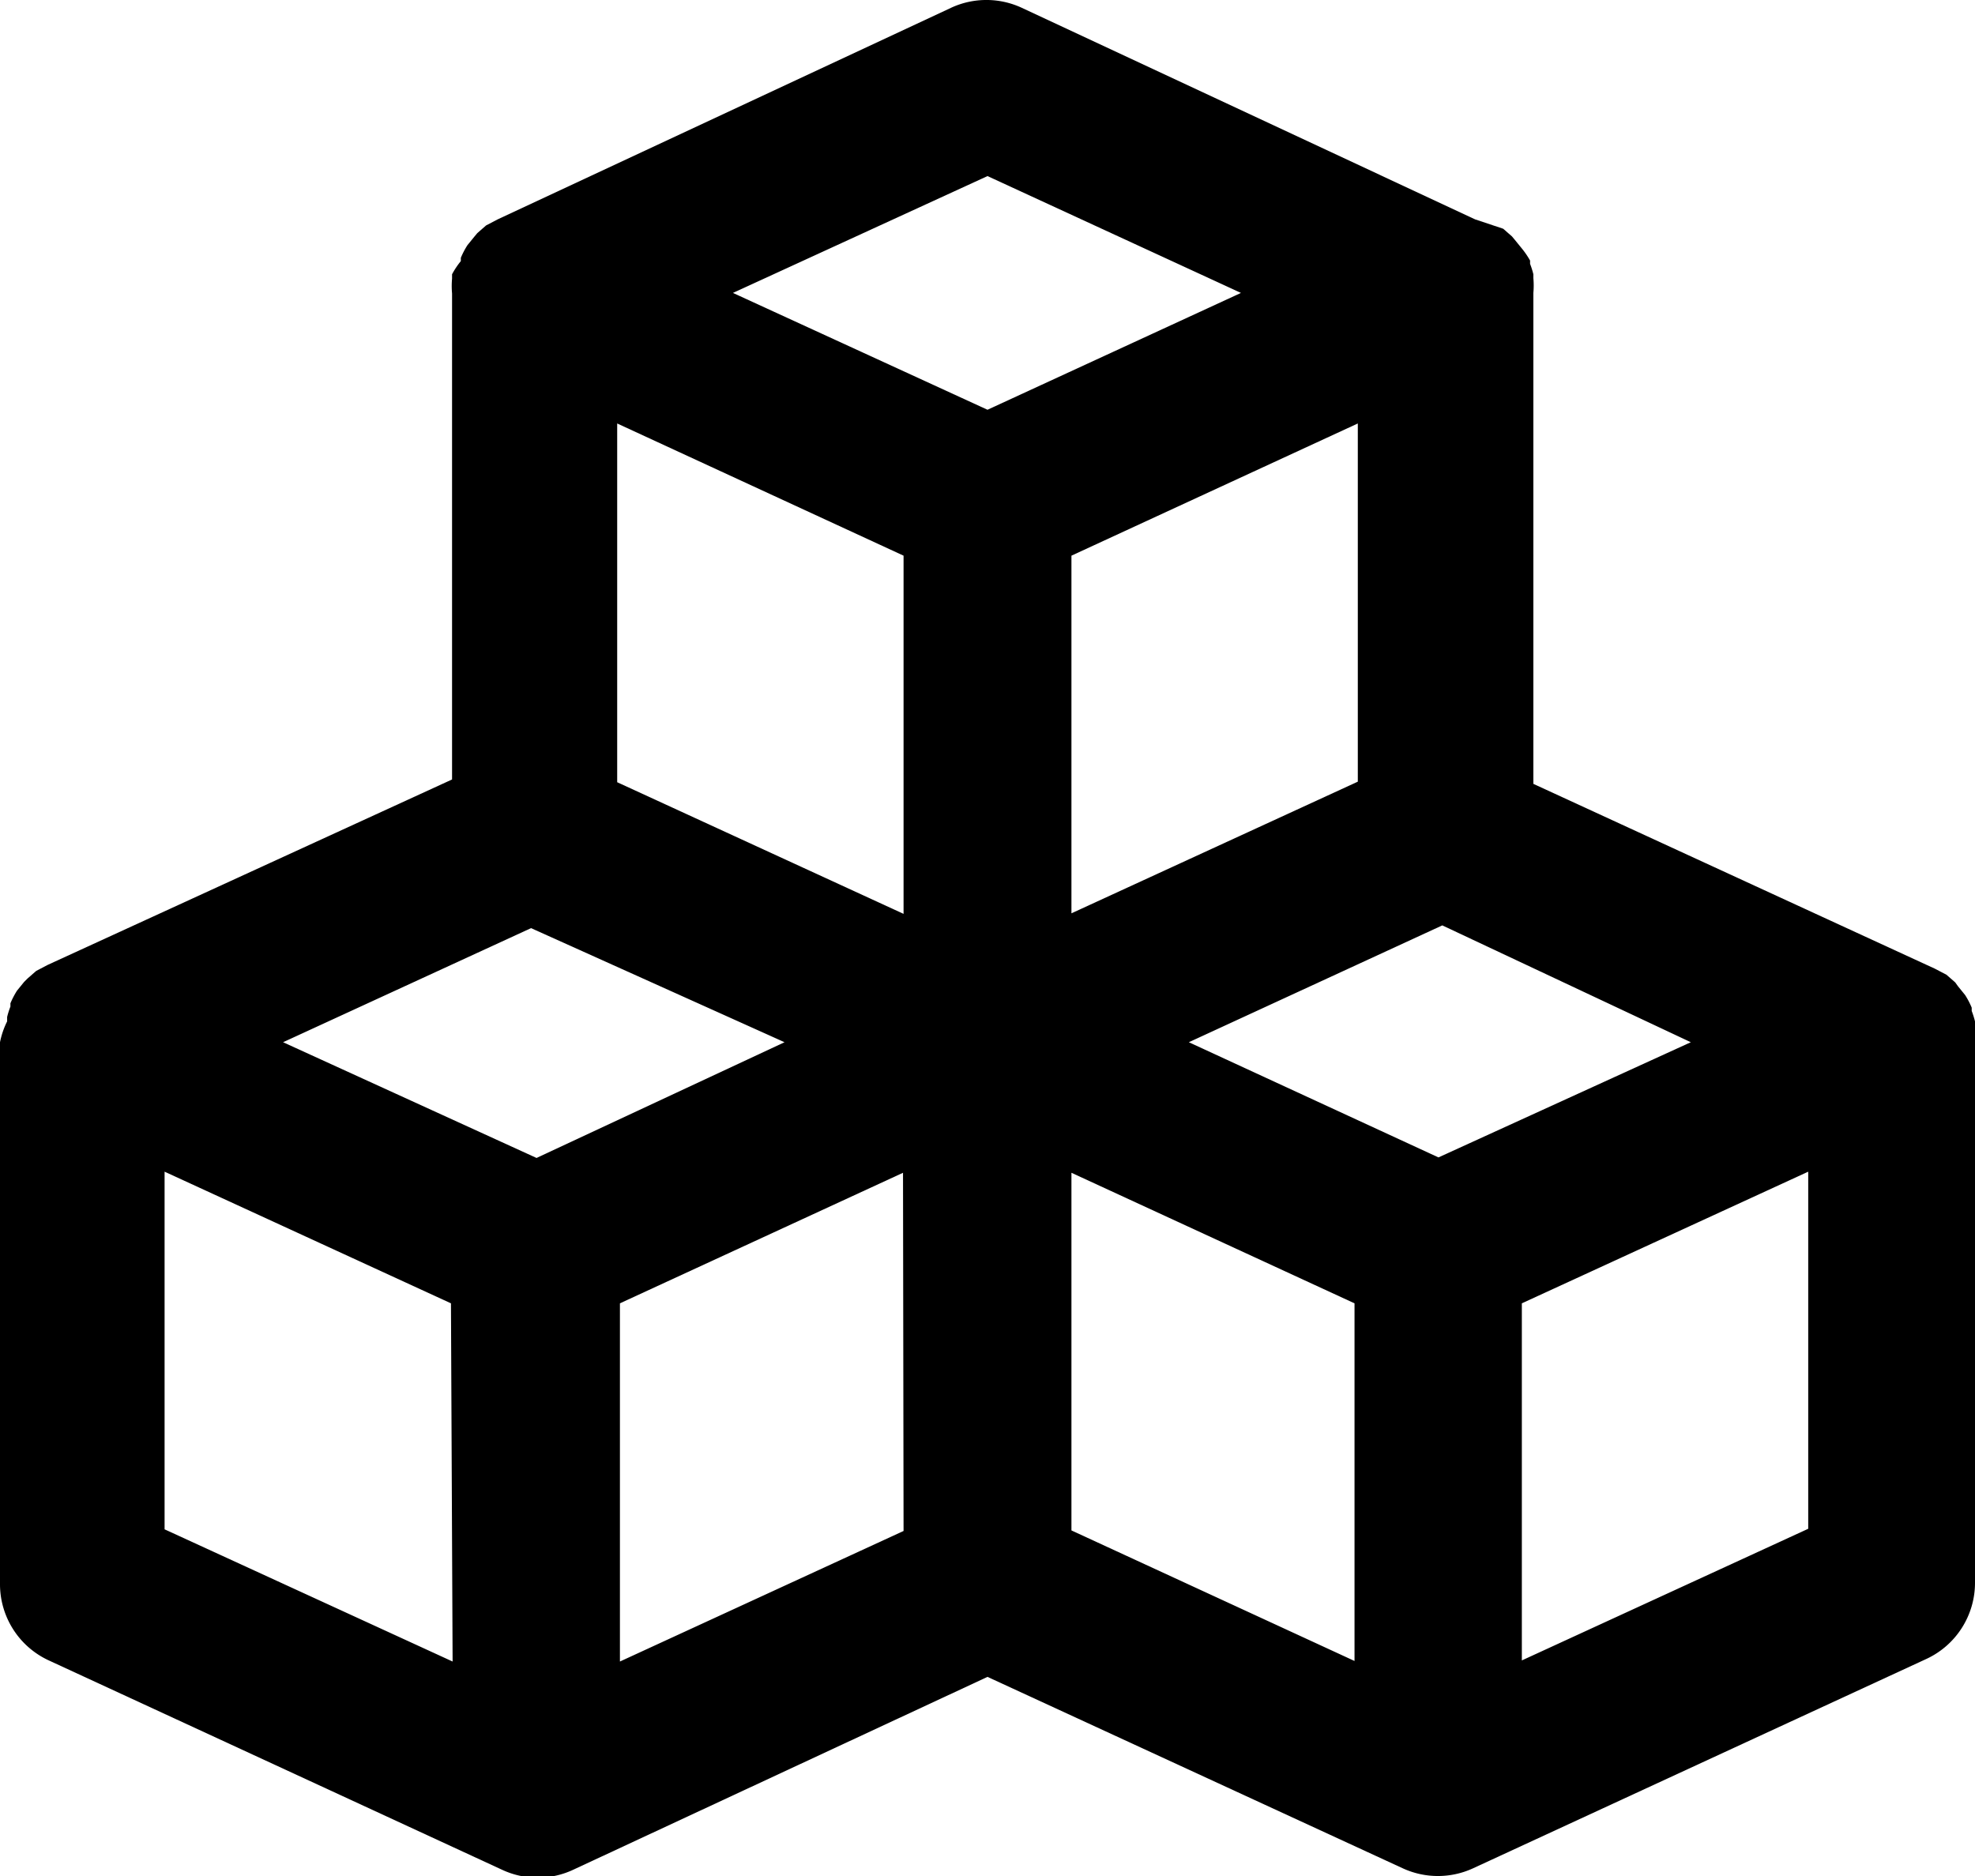 <svg id="Layer_1" data-name="Layer 1" xmlns="http://www.w3.org/2000/svg" xmlns:xlink="http://www.w3.org/1999/xlink" viewBox="0 0 36 34.2" width="36" height="34.2"><defs><style>.cls-1{fill:none;}.cls-2{clip-path:url(#clip-path);}</style><clipPath id="clip-path" transform="translate(0 0)"><rect class="cls-1" width="36" height="34.2"/></clipPath></defs><title>icon3</title><g class="cls-2"><path d="M36,18.62a1.58,1.58,0,0,0-.06-.19l0-.06a1.49,1.49,0,0,0-.12-.23l0,0-.13-.16-.05-.07-.16-.14,0,0-.21-.11-7.32-3.37V5.34a1.51,1.51,0,0,0,0-.27V5a1.56,1.56,0,0,0-.06-.19l0-.06a1.51,1.51,0,0,0-.15-.22l0,0-.13-.16-.05-.06-.16-.14,0,0L26.89,4,18.62.14a1.53,1.53,0,0,0-1.28,0L9.07,4l-.21.11,0,0-.16.14-.05.06-.13.16,0,0a1.48,1.48,0,0,0-.12.23l0,.06A1.49,1.49,0,0,0,8.24,5v.08a1.51,1.51,0,0,0,0,.27v8.86L.87,17.59l-.21.11,0,0-.16.14-.06.06-.13.16,0,0a1.53,1.53,0,0,0-.12.23l0,.06a1.51,1.51,0,0,0-.06.19v.08A1.51,1.51,0,0,0,0,19v9.88a1.53,1.53,0,0,0,.89,1.39l8.27,3.82a1.53,1.53,0,0,0,1.28,0L18,30.57l7.57,3.49a1.53,1.53,0,0,0,1.28,0l8.27-3.82A1.53,1.53,0,0,0,36,28.85V19a1.54,1.54,0,0,0,0-.27l0-.07M8.25,30.29,3,27.88V21.36l5.22,2.4Zm1.53-9.18L5.16,19l4.52-2.08L14.3,19Zm6.69,6.8L11.3,30.29V23.76l5.16-2.38Zm0-11.25-5.22-2.4V7.72l5.22,2.41ZM18,7.47,13.36,5.34,18,3.21l4.62,2.13Zm6.75.25v6.53l-5.22,2.4V10.13Zm-.06,22.56-5.16-2.38V21.38l5.16,2.38Zm1.53-9.18L21.67,19l4.62-2.13L30.82,19Zm6.74,6.77-5.22,2.4V23.76l5.22-2.4Z" transform="translate(0 0)"/></g></svg>